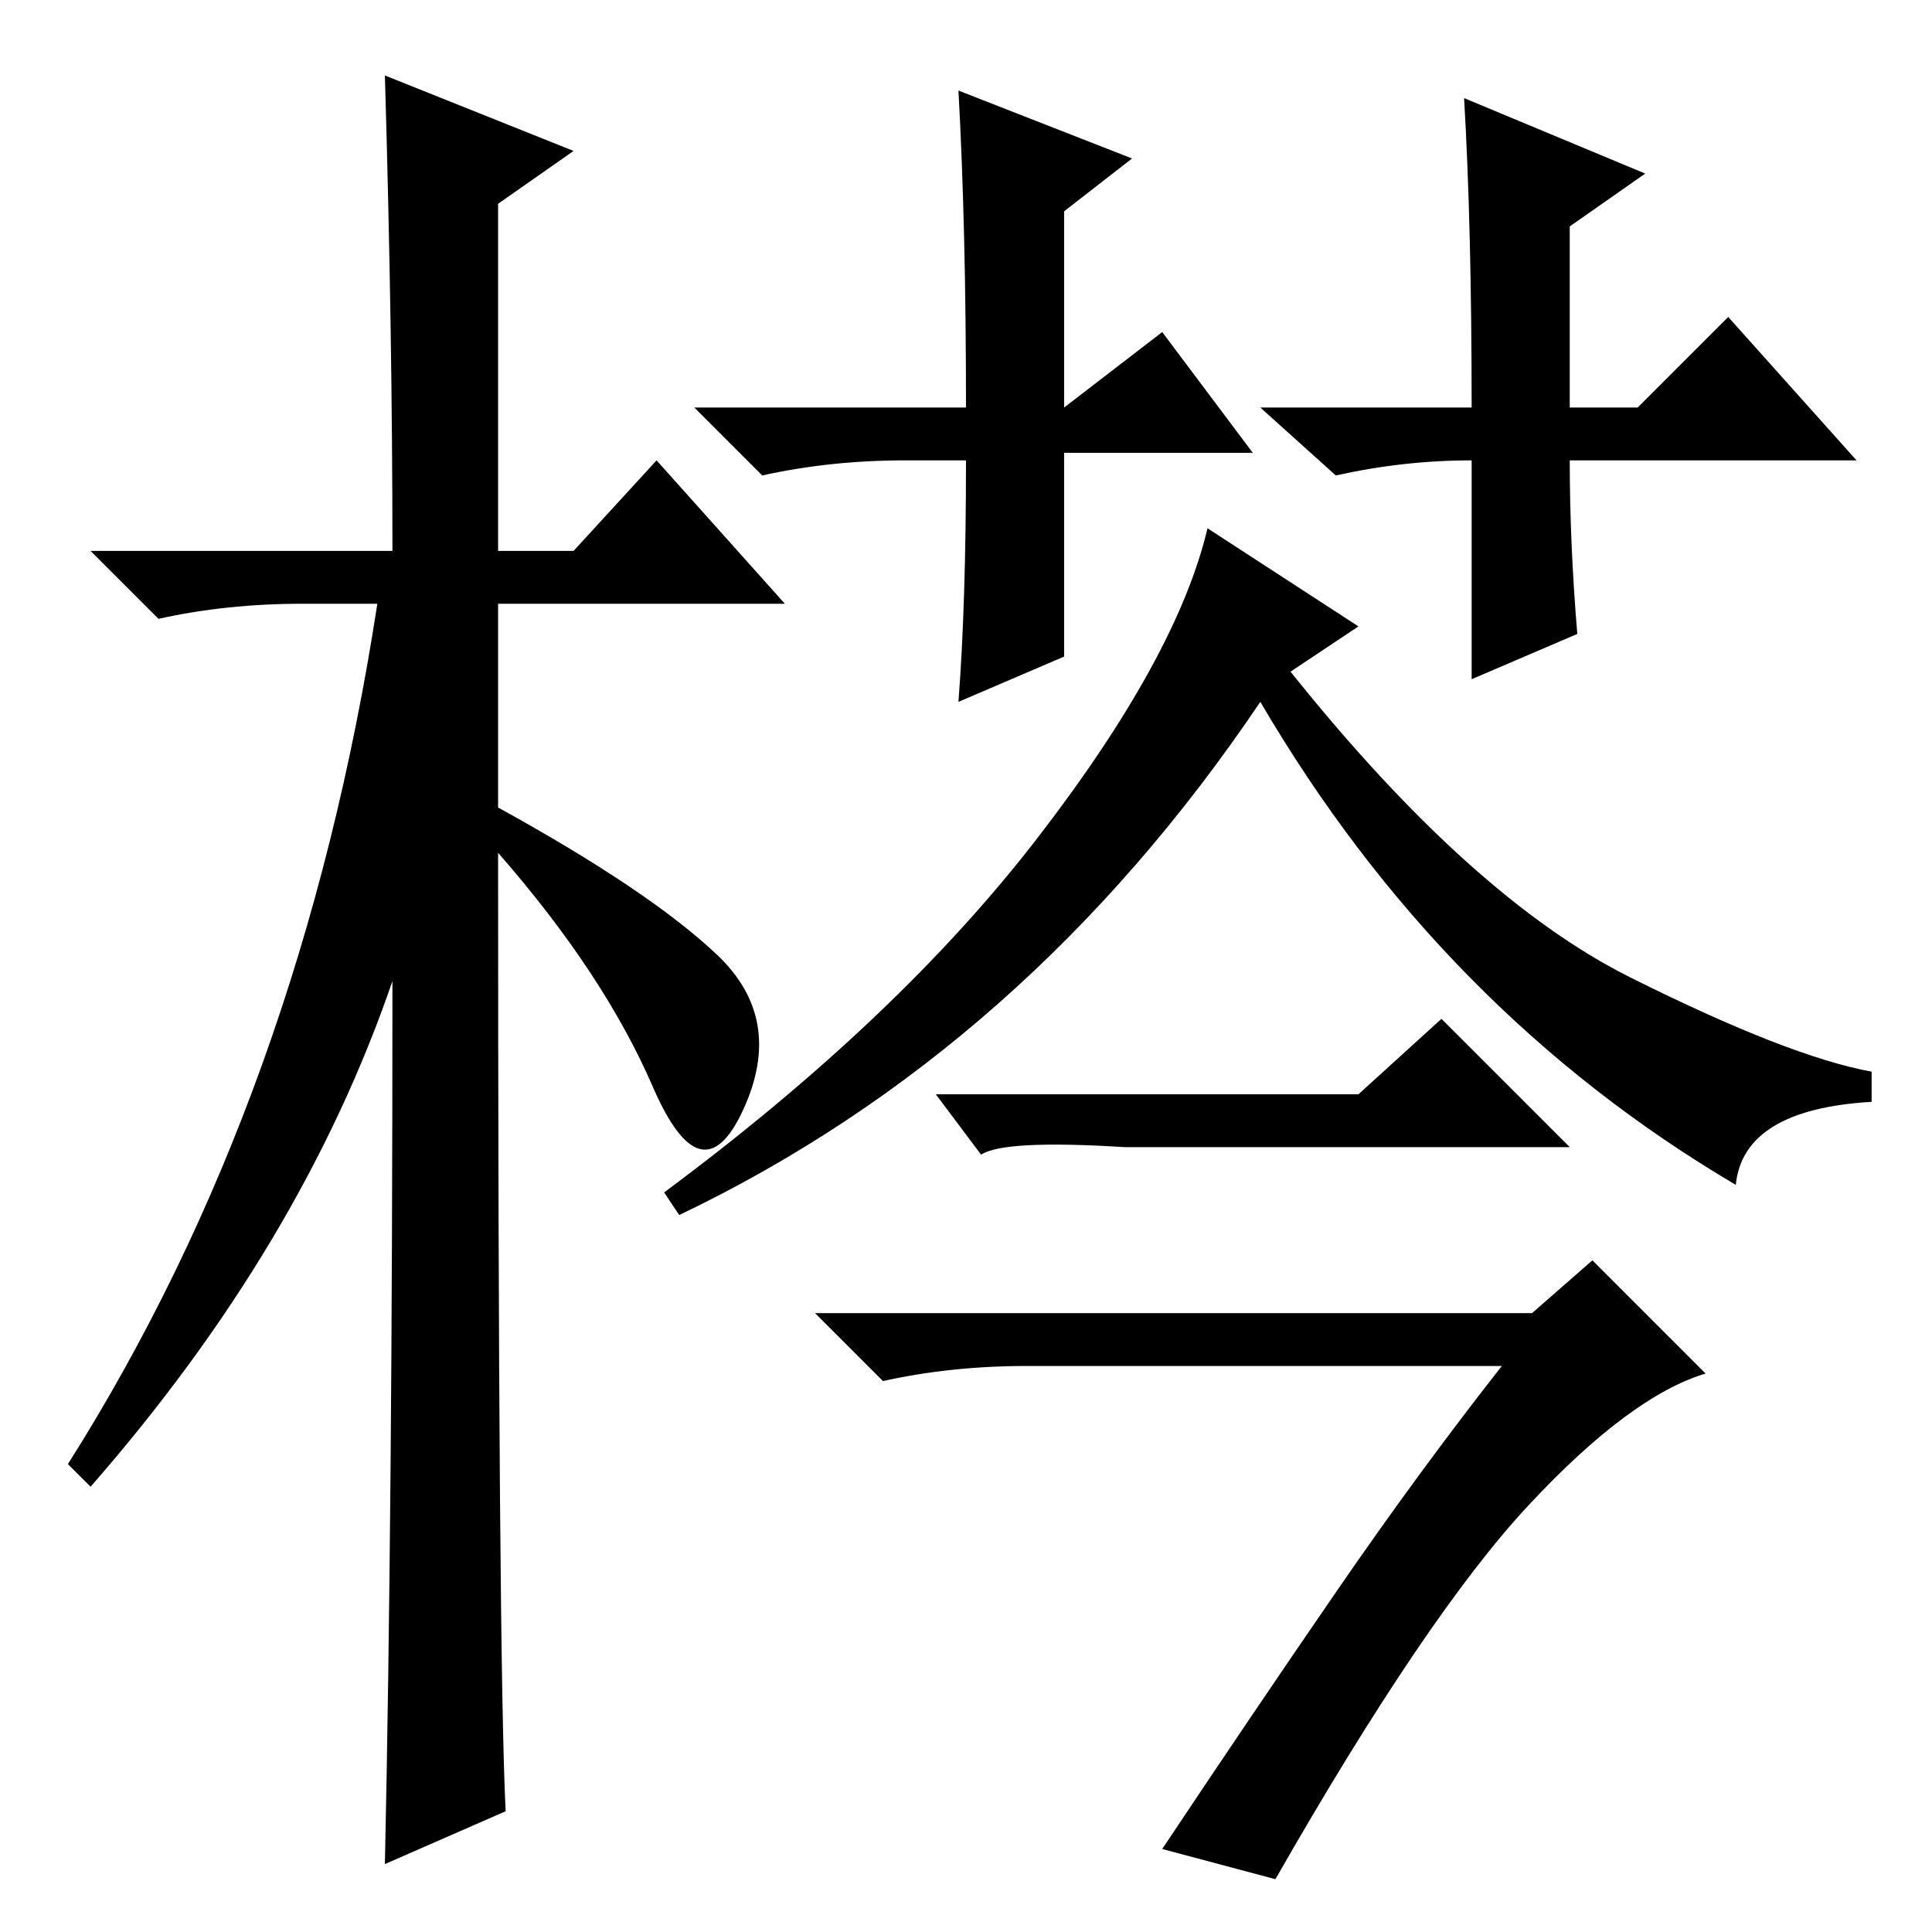 <?xml version="1.0" standalone="no"?>
<!DOCTYPE svg PUBLIC "-//W3C//DTD SVG 1.1//EN" "http://www.w3.org/Graphics/SVG/1.1/DTD/svg11.dtd" >
<svg xmlns="http://www.w3.org/2000/svg" xmlns:xlink="http://www.w3.org/1999/xlink" version="1.1" viewBox="0 -36 256 256">
  <g transform="matrix(1 0 0 -1 0 220)">
   <path fill="currentColor"
d="M67 16l-16 -7q1 46 1 117q-12 -35 -40 -67l-3 3q31 49 41 114h-10q-10 0 -19 -2l-9 9h40q0 29 -1 63l25 -10l-10 -7v-46h10l11 12l17 -19h-38v-27q20 -11 29 -19.5t3.5 -20.5t-12 3t-20.5 31q0 -107 1 -127zM167 202h28q0 24 -1 41l24 -10l-10 -7v-24h9l12 12l17 -19h-38
q0 -11 1 -23l-14 -6v29q-9 0 -18 -2zM166 196h-25v-27l-14 -6q1 13 1 32h-8q-10 0 -19 -2l-9 9h36q0 24 -1 42l23 -9l-9 -7v-26l13 10zM180 173l-9 -6q24 -30 45 -40.5t32 -12.5v-4q-17 -1 -18 -11q-39 23 -63 64q-31 -46 -77 -68l-2 3q31 23 49.5 47t22.5 41zM177 45
q11 16 22 30h-63q-10 0 -19 -2l-9 9h95l8 7l15 -15q-10 -3 -23.5 -17.5t-33.5 -49.5l-15 4q12 18 23 34zM180 111l11 10l17 -17h-59q-16 1 -19 -1l-6 8h56z" />
  </g>

</svg>
